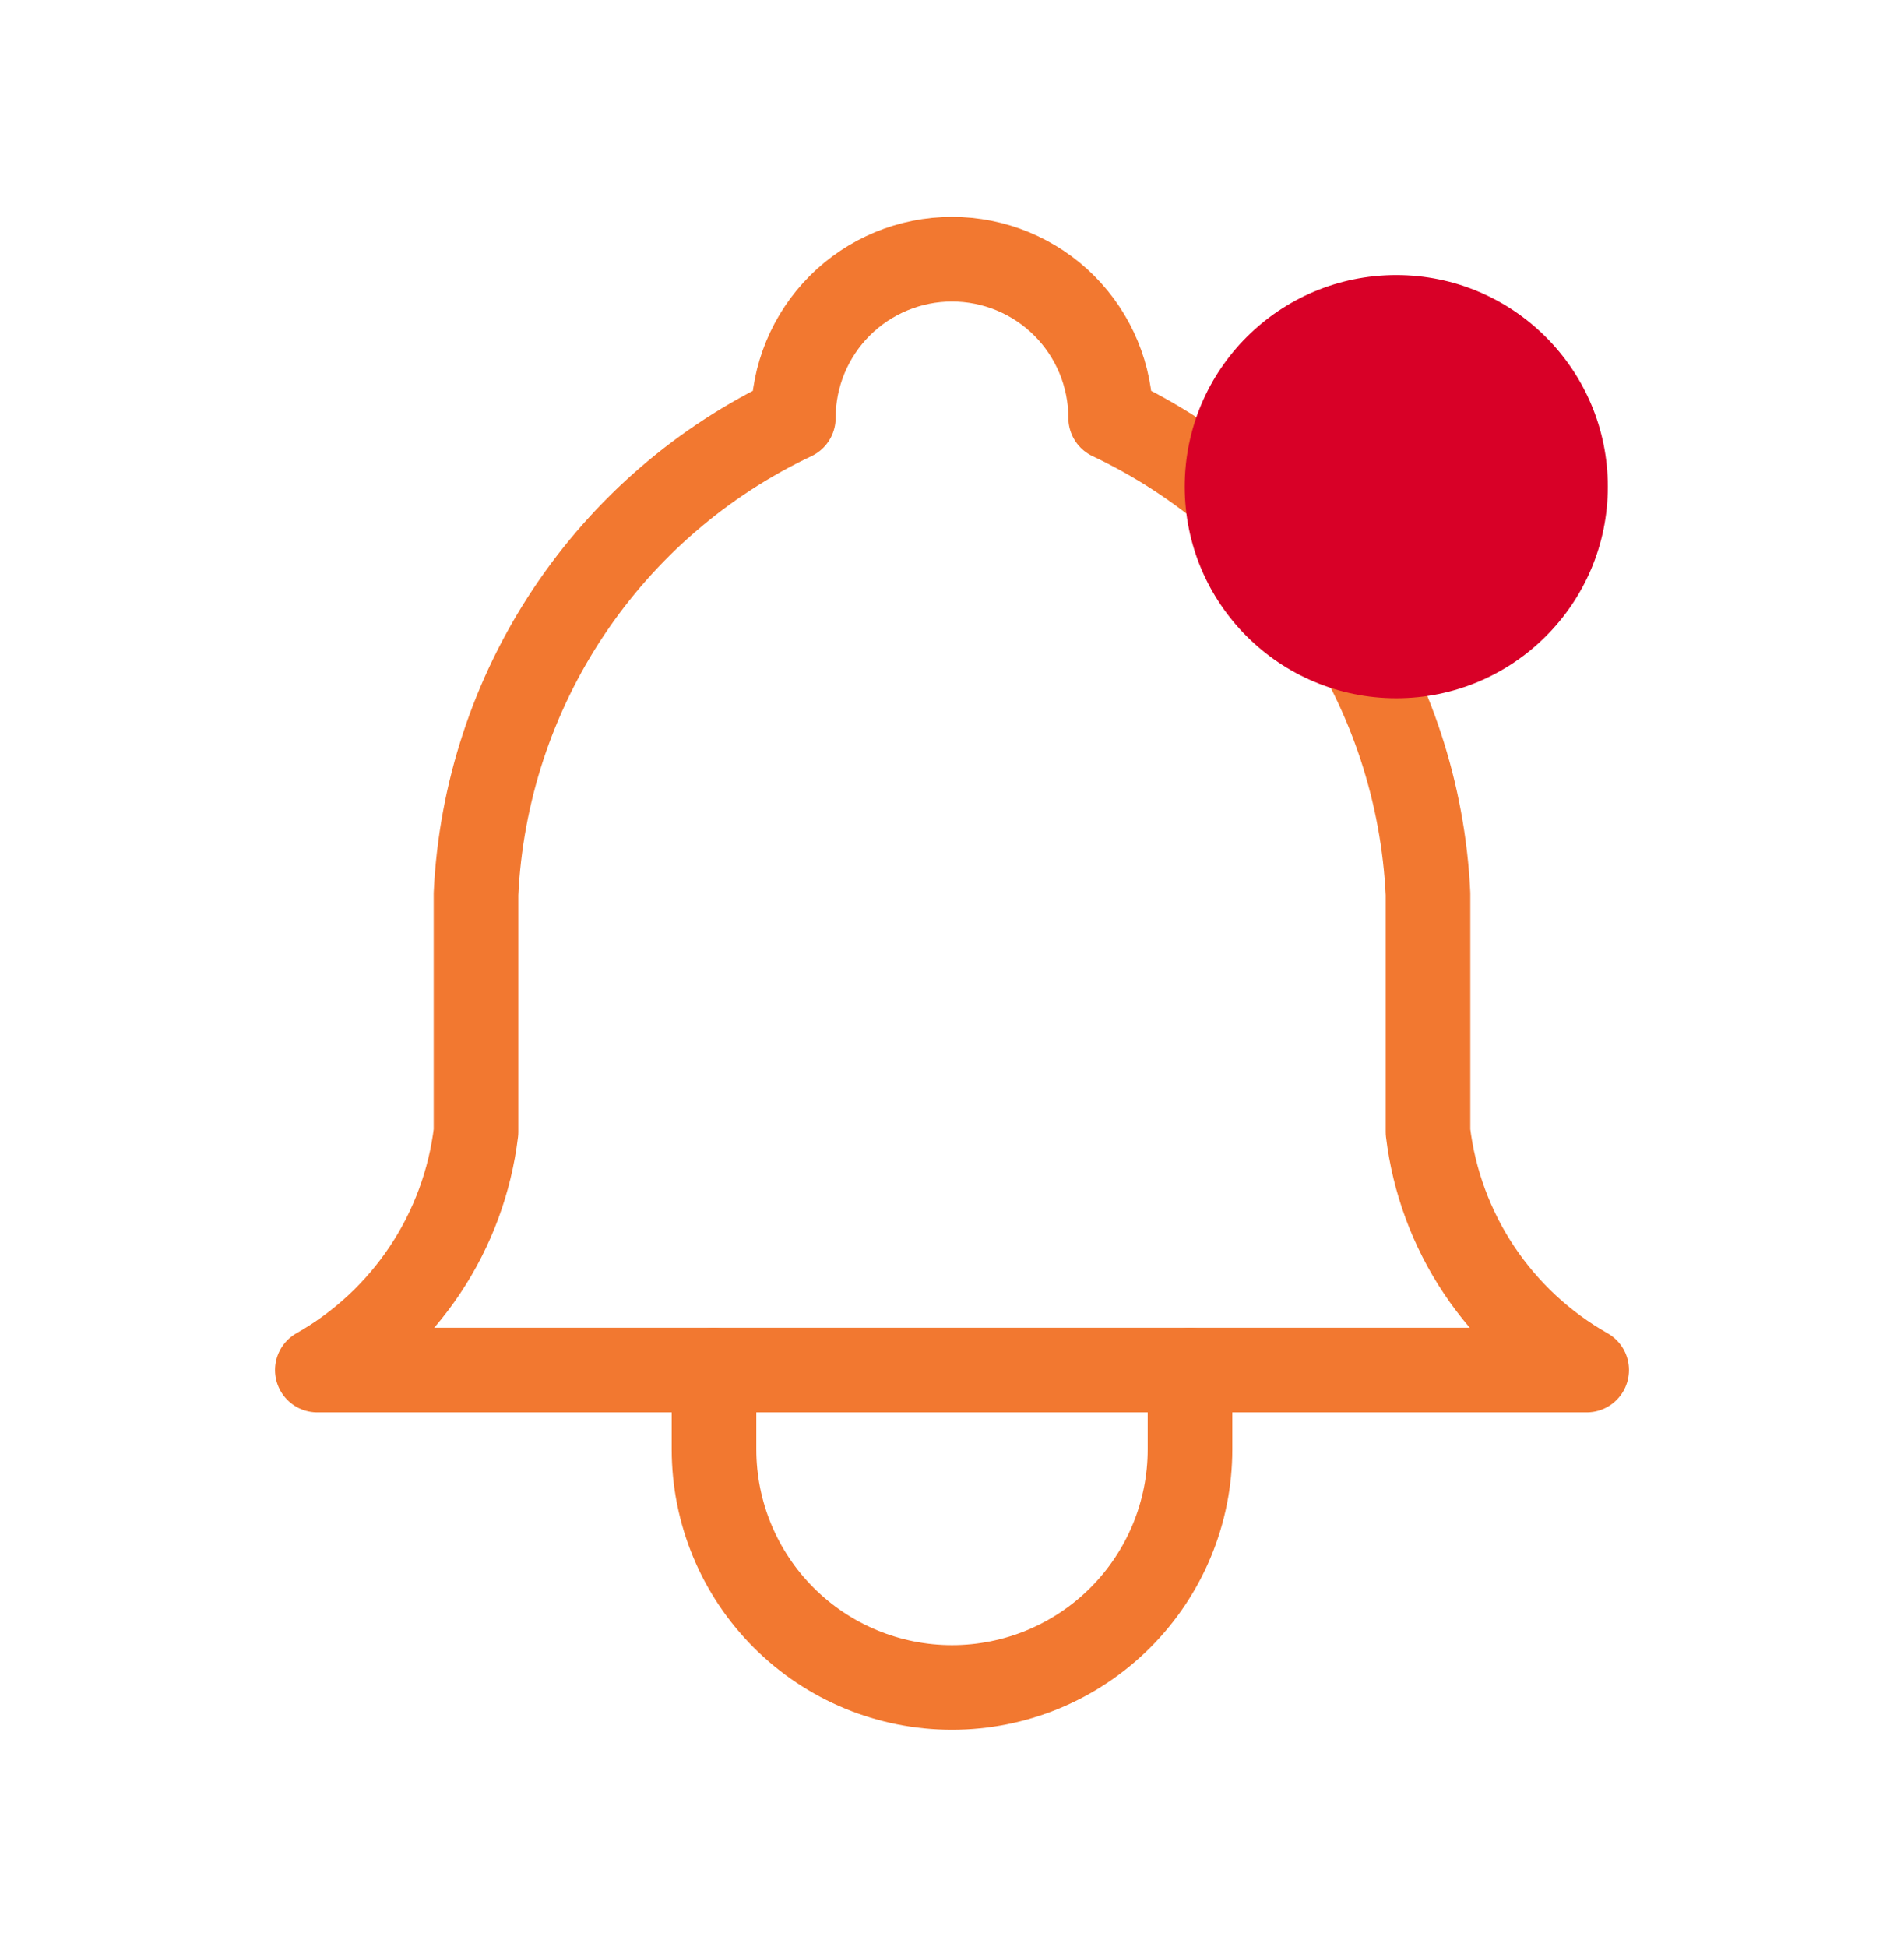 <svg width="45" height="46" viewBox="0 0 45 46" fill="none" xmlns="http://www.w3.org/2000/svg">
<g clip-path="url(#clip0_1_1880)">
<path d="M18.75 9.875C18.75 8.88 19.145 7.927 19.848 7.223C20.552 6.52 21.505 6.125 22.5 6.125C23.495 6.125 24.448 6.52 25.152 7.223C25.855 7.927 26.25 8.88 26.25 9.875C28.403 10.893 30.239 12.478 31.56 14.46C32.881 16.442 33.638 18.746 33.75 21.125V26.75C33.891 27.916 34.304 29.032 34.955 30.009C35.607 30.986 36.478 31.796 37.5 32.375H7.5C8.522 31.796 9.393 30.986 10.045 30.009C10.696 29.032 11.109 27.916 11.25 26.75V21.125C11.362 18.746 12.119 16.442 13.44 14.46C14.761 12.478 16.597 10.893 18.75 9.875Z" stroke="#F27830" stroke-width="2" stroke-linecap="round" stroke-linejoin="round"/>
<path d="M16.875 32.375V34.25C16.875 35.742 17.468 37.173 18.523 38.227C19.577 39.282 21.008 39.875 22.5 39.875C23.992 39.875 25.423 39.282 26.477 38.227C27.532 37.173 28.125 35.742 28.125 34.25V32.375" stroke="#F27830" stroke-width="2" stroke-linecap="round" stroke-linejoin="round"/>
<circle cx="33" cy="11.5" r="5" fill="#D80027"/>
</g>
<defs>
<clipPath id="clip0_1_1880">
<rect width="45" height="45" fill="white" transform="translate(0 0.5)"/>
</clipPath>
</defs>
</svg>
